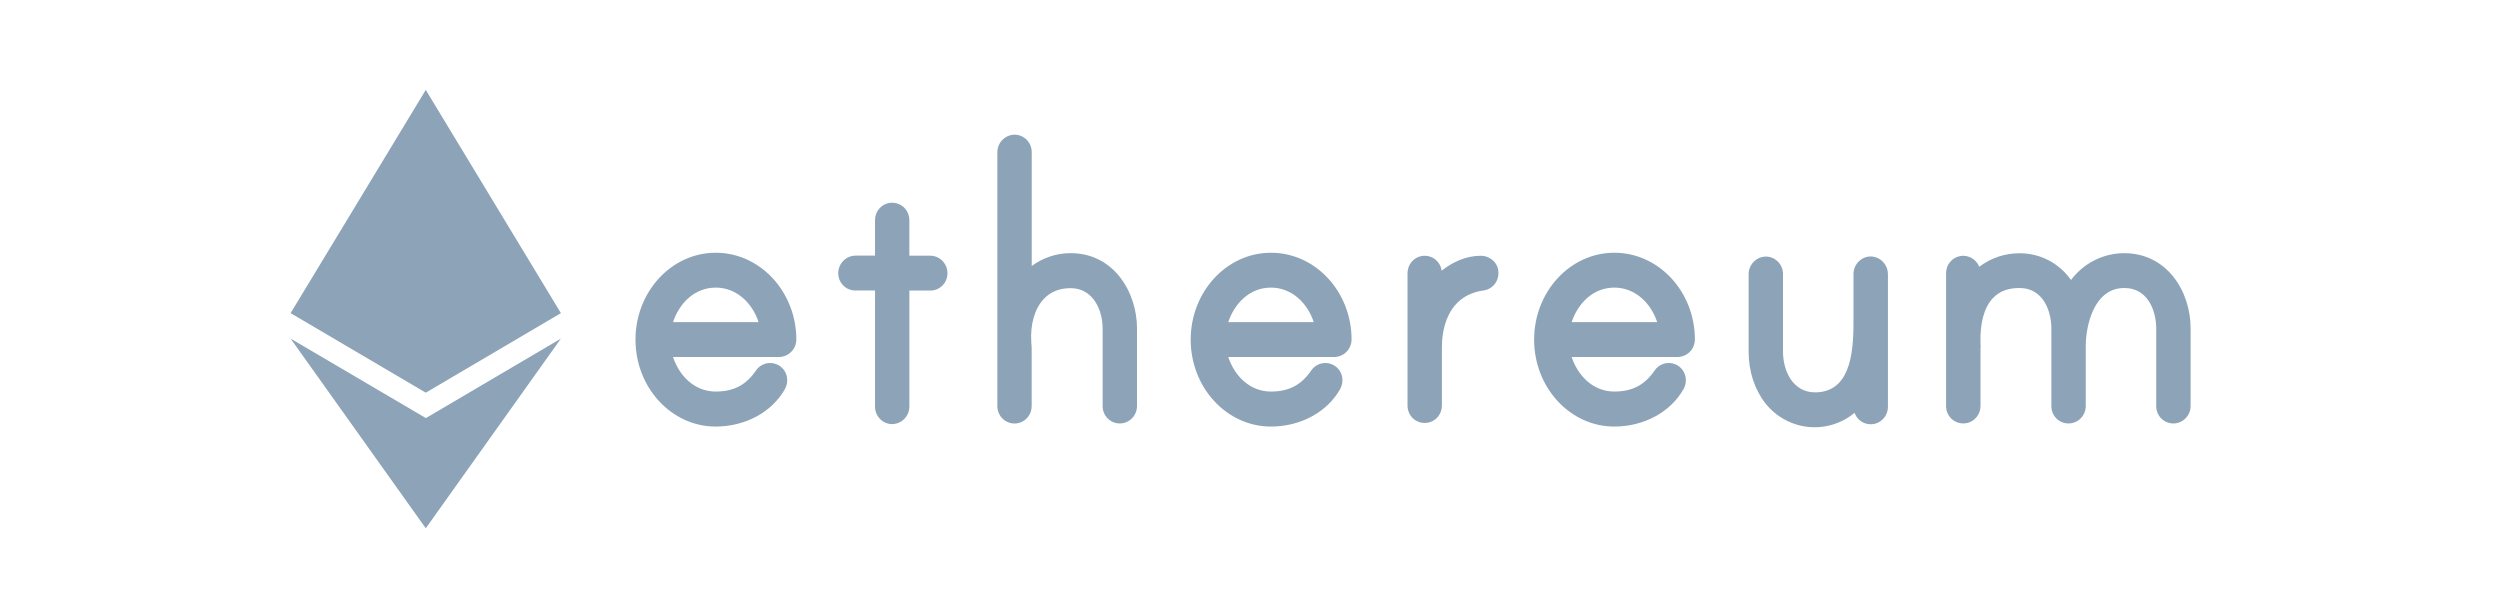 <svg width="100" height="24" viewBox="0 0 100 24" fill="none" xmlns="http://www.w3.org/2000/svg">
<path d="M37.208 10.228H36.374V8.809C36.374 8.708 36.354 8.609 36.313 8.517C36.272 8.426 36.212 8.344 36.137 8.278C36.059 8.211 35.968 8.162 35.87 8.135C35.771 8.107 35.668 8.102 35.567 8.118C35.407 8.147 35.262 8.232 35.158 8.36C35.054 8.487 34.998 8.647 35.001 8.812V10.225H34.217C34.035 10.227 33.862 10.302 33.733 10.432C33.605 10.562 33.532 10.738 33.529 10.922C33.529 11.014 33.546 11.105 33.58 11.19C33.614 11.275 33.665 11.352 33.729 11.417C33.793 11.482 33.869 11.534 33.953 11.568C34.036 11.603 34.126 11.62 34.217 11.619H35.001V16.266C35.001 16.451 35.073 16.628 35.202 16.759C35.331 16.89 35.506 16.964 35.688 16.964C35.87 16.962 36.043 16.887 36.172 16.757C36.3 16.627 36.373 16.451 36.375 16.266V11.622H37.21C37.3 11.624 37.39 11.606 37.474 11.572C37.558 11.537 37.634 11.486 37.698 11.421C37.762 11.356 37.813 11.279 37.847 11.194C37.882 11.109 37.899 11.018 37.898 10.926C37.898 10.834 37.88 10.743 37.845 10.659C37.81 10.574 37.76 10.497 37.695 10.432C37.631 10.367 37.555 10.316 37.472 10.281C37.388 10.246 37.298 10.228 37.208 10.228Z" fill="#8CA3B8"/>
<path d="M28.631 10.11H28.626C26.858 10.11 25.42 11.67 25.42 13.586C25.42 15.503 26.858 17.062 28.626 17.062C29.81 17.062 30.873 16.489 31.395 15.566L31.407 15.542C31.479 15.405 31.505 15.248 31.48 15.095C31.461 14.982 31.415 14.875 31.345 14.784C31.275 14.694 31.183 14.622 31.079 14.577C30.93 14.511 30.764 14.502 30.608 14.548C30.453 14.595 30.319 14.696 30.23 14.833C29.835 15.406 29.339 15.662 28.629 15.662C27.766 15.662 27.163 15.014 26.921 14.28H31.157C31.341 14.28 31.518 14.206 31.649 14.074C31.779 13.943 31.853 13.764 31.854 13.577C31.846 11.663 30.402 10.11 28.631 10.11ZM26.921 12.886C27.162 12.152 27.763 11.504 28.631 11.504C29.479 11.504 30.103 12.144 30.343 12.886H26.921Z" fill="#8CA3B8"/>
<path d="M42.823 10.126C42.265 10.126 41.721 10.306 41.269 10.64V6.084C41.269 5.899 41.197 5.722 41.068 5.592C40.939 5.461 40.764 5.387 40.582 5.387C40.4 5.39 40.227 5.464 40.098 5.594C39.969 5.724 39.896 5.9 39.894 6.084V16.24C39.893 16.341 39.914 16.44 39.955 16.532C39.996 16.624 40.056 16.705 40.13 16.771C40.208 16.838 40.3 16.887 40.398 16.915C40.496 16.942 40.6 16.948 40.7 16.931C40.861 16.903 41.006 16.817 41.11 16.69C41.214 16.563 41.27 16.402 41.267 16.237V13.917C41.267 13.907 41.267 13.861 41.26 13.806C41.26 13.769 41.252 13.726 41.251 13.71V13.681C41.206 12.978 41.386 12.351 41.745 11.964C42.014 11.674 42.377 11.526 42.825 11.526C43.705 11.526 44.106 12.37 44.106 13.155V16.24C44.105 16.332 44.122 16.423 44.156 16.508C44.19 16.593 44.241 16.67 44.305 16.735C44.369 16.8 44.445 16.852 44.529 16.887C44.613 16.921 44.703 16.939 44.793 16.938C44.976 16.937 45.15 16.863 45.279 16.733C45.408 16.602 45.48 16.425 45.481 16.24V13.15C45.482 11.684 44.551 10.126 42.823 10.126Z" fill="#8CA3B8"/>
<path d="M75.038 10.293L75.023 10.288C74.921 10.257 74.813 10.251 74.709 10.269C74.604 10.288 74.505 10.332 74.42 10.397C74.334 10.462 74.263 10.546 74.215 10.643C74.166 10.74 74.14 10.848 74.139 10.957V12.936C74.139 14.22 73.964 15.694 72.601 15.694C71.721 15.694 71.32 14.85 71.32 14.065V10.96C71.32 10.775 71.248 10.598 71.118 10.467C70.99 10.337 70.815 10.263 70.633 10.263C70.451 10.266 70.278 10.34 70.149 10.47C70.021 10.6 69.948 10.776 69.945 10.96V14.068C69.945 14.848 70.182 15.58 70.614 16.13C70.823 16.394 71.081 16.614 71.374 16.776C71.667 16.938 71.988 17.04 72.32 17.076C72.652 17.111 72.987 17.08 73.307 16.983C73.626 16.887 73.924 16.727 74.183 16.513C74.23 16.648 74.318 16.765 74.434 16.846C74.55 16.929 74.688 16.972 74.83 16.97C75.012 16.97 75.187 16.897 75.316 16.766C75.445 16.635 75.517 16.458 75.517 16.273V10.97C75.517 10.82 75.472 10.674 75.385 10.553C75.299 10.431 75.178 10.34 75.038 10.293Z" fill="#8CA3B8"/>
<path d="M50.84 10.11H50.835C49.067 10.11 47.628 11.67 47.628 13.586C47.628 15.503 49.067 17.062 50.835 17.062C52.019 17.062 53.082 16.489 53.604 15.566L53.616 15.542C53.688 15.405 53.714 15.248 53.689 15.095C53.67 14.982 53.624 14.875 53.554 14.784C53.483 14.694 53.392 14.622 53.288 14.577C53.139 14.511 52.973 14.502 52.817 14.548C52.662 14.595 52.528 14.696 52.439 14.833C52.044 15.406 51.548 15.662 50.838 15.662C49.975 15.662 49.372 15.014 49.13 14.28H53.365C53.55 14.28 53.727 14.206 53.857 14.075C53.988 13.943 54.062 13.764 54.063 13.577C54.059 11.663 52.614 10.11 50.84 10.11ZM49.13 12.886C49.372 12.151 49.975 11.504 50.838 11.504C51.686 11.504 52.309 12.144 52.55 12.886H49.13Z" fill="#8CA3B8"/>
<path d="M84.967 10.127C84.555 10.127 84.148 10.225 83.779 10.411C83.41 10.597 83.089 10.867 82.84 11.2C82.606 10.866 82.296 10.594 81.936 10.408C81.576 10.222 81.176 10.127 80.772 10.13C80.194 10.13 79.632 10.32 79.17 10.672C79.129 10.568 79.064 10.475 78.98 10.402C78.902 10.335 78.81 10.286 78.712 10.258C78.614 10.23 78.51 10.225 78.41 10.242C78.25 10.27 78.104 10.356 78 10.483C77.897 10.61 77.841 10.77 77.843 10.935V16.24C77.843 16.341 77.863 16.44 77.904 16.532C77.945 16.624 78.005 16.705 78.08 16.771C78.206 16.88 78.367 16.939 78.532 16.938C78.571 16.938 78.609 16.934 78.647 16.928C78.809 16.901 78.955 16.816 79.061 16.688C79.165 16.561 79.222 16.4 79.22 16.234V13.952C79.228 13.89 79.228 13.828 79.22 13.766V13.76C79.191 12.93 79.364 12.294 79.72 11.92C79.975 11.653 80.32 11.52 80.774 11.52C81.784 11.52 82.055 12.533 82.055 13.13V16.24C82.054 16.332 82.071 16.423 82.105 16.508C82.139 16.593 82.189 16.67 82.254 16.735C82.318 16.8 82.394 16.852 82.478 16.887C82.561 16.921 82.651 16.939 82.742 16.938C82.924 16.937 83.099 16.864 83.228 16.733C83.357 16.602 83.43 16.425 83.43 16.24V13.84C83.43 13.04 83.751 11.52 84.968 11.52C85.978 11.52 86.249 12.533 86.249 13.13V16.24C86.248 16.332 86.264 16.423 86.299 16.508C86.333 16.593 86.383 16.67 86.448 16.735C86.512 16.8 86.588 16.852 86.671 16.887C86.755 16.921 86.845 16.939 86.936 16.938C87.118 16.937 87.293 16.864 87.422 16.733C87.552 16.602 87.624 16.425 87.624 16.24V13.13C87.626 11.675 86.694 10.127 84.967 10.127Z" fill="#8CA3B8"/>
<path d="M64.577 10.11H64.57C62.803 10.11 61.365 11.67 61.365 13.586C61.365 15.503 62.803 17.062 64.57 17.062C65.754 17.062 66.818 16.489 67.34 15.566L67.353 15.542C67.425 15.405 67.451 15.248 67.425 15.095C67.407 14.982 67.36 14.875 67.29 14.784C67.22 14.694 67.129 14.622 67.025 14.577C66.876 14.511 66.709 14.502 66.554 14.548C66.399 14.595 66.264 14.696 66.175 14.833C65.781 15.406 65.285 15.662 64.574 15.662C63.711 15.662 63.108 15.014 62.867 14.28H67.098C67.283 14.28 67.46 14.206 67.591 14.075C67.722 13.943 67.795 13.764 67.796 13.577C67.792 11.663 66.348 10.11 64.577 10.11ZM62.867 12.886C63.108 12.151 63.711 11.504 64.574 11.504C65.422 11.504 66.046 12.144 66.287 12.886H62.867Z" fill="#8CA3B8"/>
<path d="M59.224 10.231C58.648 10.231 58.109 10.476 57.668 10.826C57.644 10.66 57.562 10.509 57.438 10.4C57.36 10.333 57.27 10.284 57.171 10.256C57.072 10.229 56.969 10.223 56.868 10.24C56.708 10.268 56.563 10.354 56.459 10.481C56.355 10.608 56.299 10.768 56.301 10.934V16.221C56.3 16.313 56.318 16.404 56.352 16.489C56.387 16.575 56.438 16.652 56.502 16.717C56.566 16.782 56.643 16.833 56.727 16.868C56.812 16.902 56.902 16.919 56.992 16.918C57.032 16.918 57.071 16.915 57.11 16.909C57.27 16.88 57.416 16.795 57.52 16.667C57.623 16.54 57.679 16.38 57.676 16.214V13.894C57.676 13.284 57.834 11.84 59.326 11.621C59.498 11.602 59.656 11.518 59.769 11.386C59.882 11.254 59.942 11.084 59.937 10.909C59.937 10.82 59.92 10.733 59.886 10.652C59.851 10.571 59.801 10.498 59.738 10.437C59.6 10.303 59.416 10.229 59.224 10.231Z" fill="#8CA3B8"/>
<path d="M17.031 16.721L11.624 13.544L17.031 21.131L22.436 13.544L17.031 16.726V16.721Z" fill="#8CA3B8"/>
<path d="M22.436 12.525L17.031 3.596L11.624 12.525L17.031 15.707L22.436 12.525Z" fill="#8CA3B8"/>
</svg>

